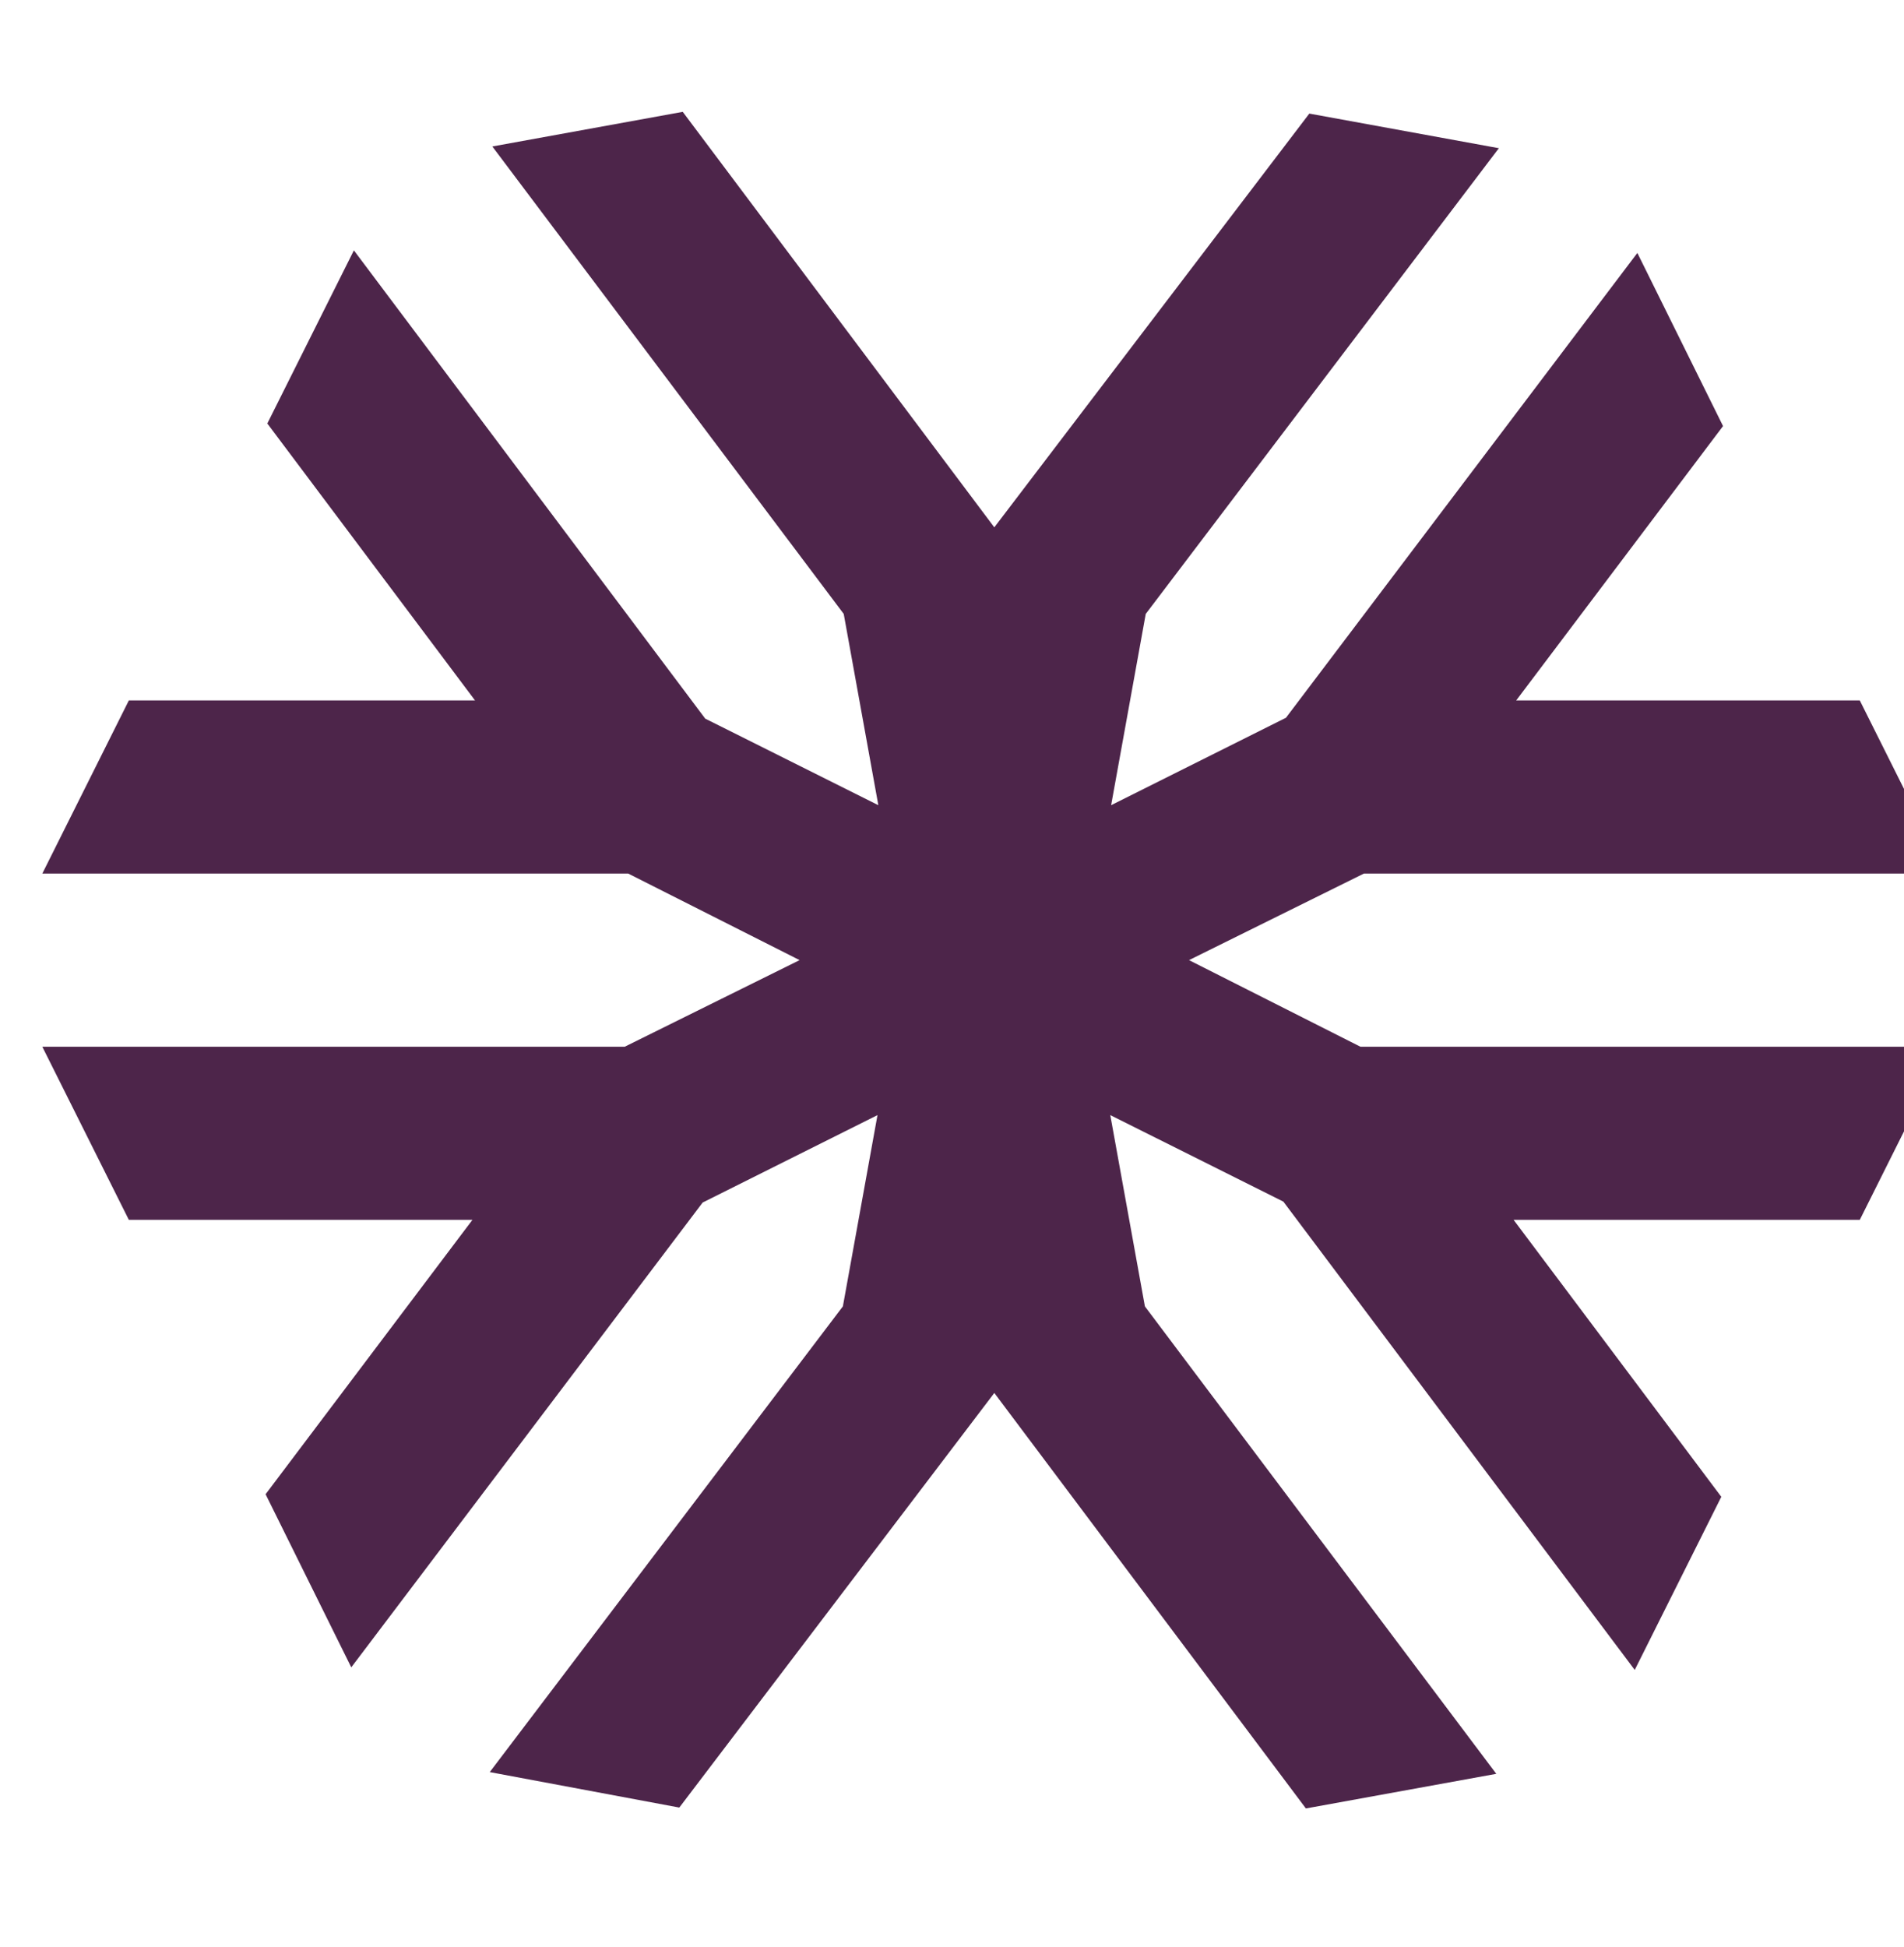 <svg width="45" height="46" viewBox="0 0 45 46" fill="none" xmlns="http://www.w3.org/2000/svg">
<g clip-path="url(#clip0_2_121)">
<path d="M28.102 22.688L32.234 20.643H46L43.955 16.552H35.834L40.723 10.068L38.698 5.977L30.393 16.961L26.261 19.027L27.079 14.507L35.425 3.502L30.945 2.684L23.5 12.461L16.136 2.643L11.636 3.461L19.941 14.507L20.759 19.027L16.995 17.145L16.668 16.982L8.364 5.916L6.318 10.007L11.227 16.552H3.045L1 20.643H14.848L18.898 22.688L14.766 24.734H1L3.045 28.825H11.166L6.277 35.309L8.302 39.4L16.607 28.416L20.739 26.35L19.921 30.87L11.575 41.875L16.055 42.713L23.5 32.916L30.864 42.734L35.364 41.916L27.059 30.87L26.241 26.35L30.332 28.395L38.636 39.461L40.682 35.37L35.773 28.825H43.955L46 24.734H32.152" fill="#4D254A"/>
</g>
<defs>
<clipPath id="clip0_2_121">
<rect width="45" height="45" fill="white" transform="translate(0 0.643)"/>
</clipPath>
</defs>
</svg>
